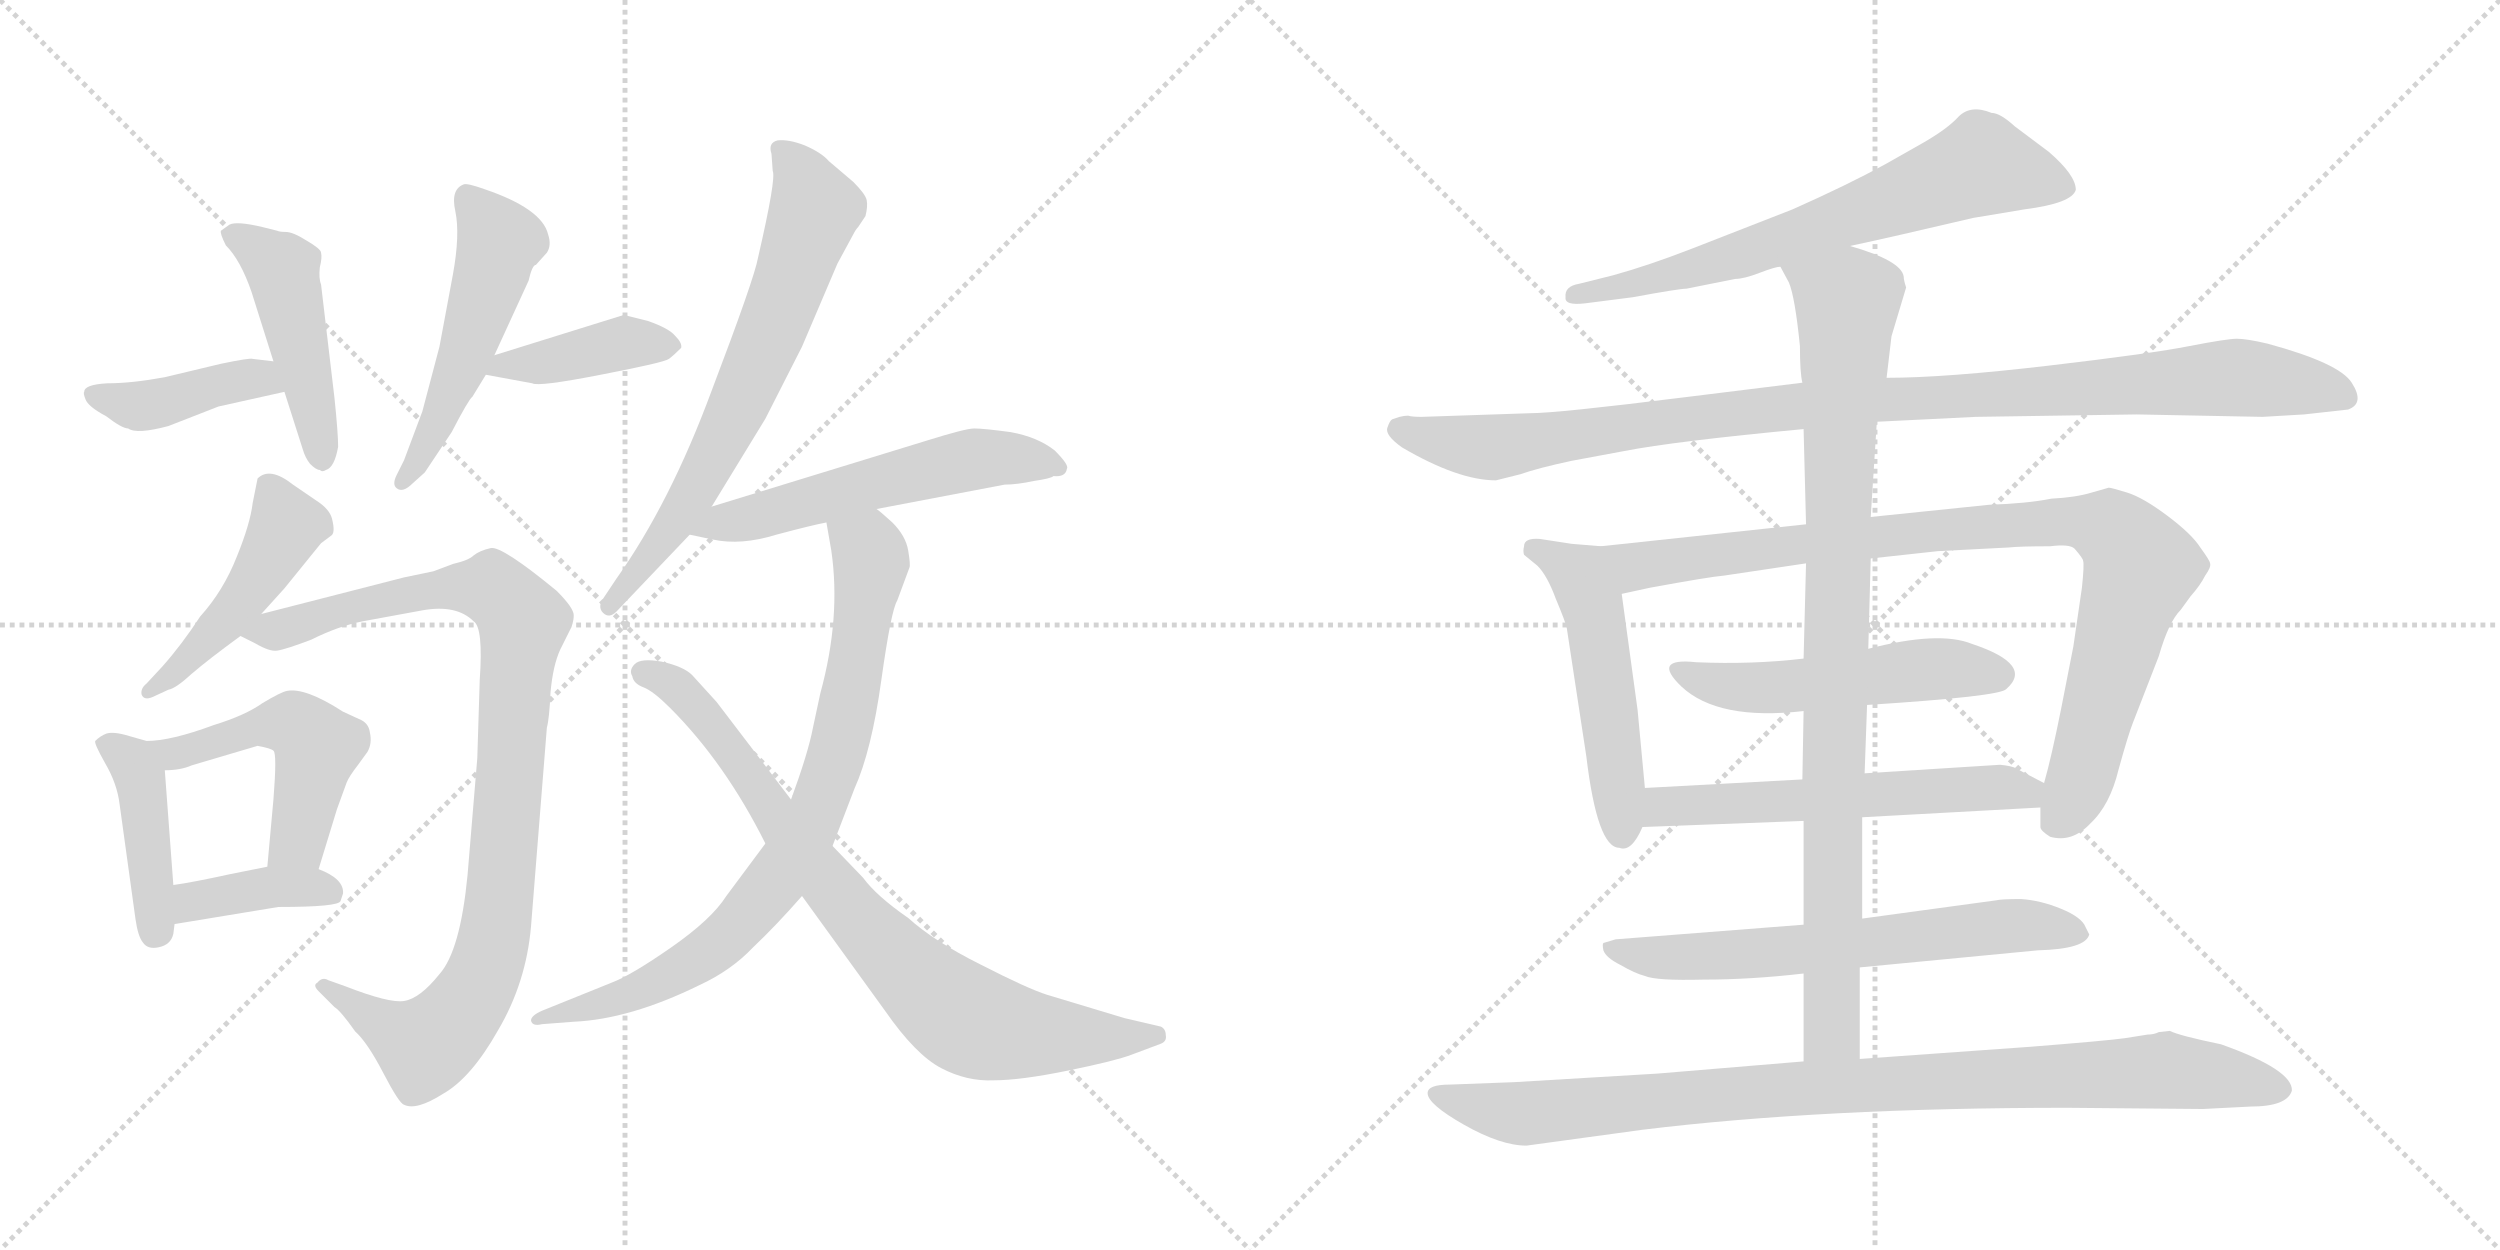 <svg version="1.1" viewBox="0 0 2048 1024" xmlns="http://www.w3.org/2000/svg">
  <g stroke="lightgray" stroke-dasharray="1,1" stroke-width="1" transform="scale(4, 4)">
    <line x1="0" y1="0" x2="256" y2="256"></line>
    <line x1="256" y1="0" x2="0" y2="256"></line>
    <line x1="128" y1="0" x2="128" y2="256"></line>
    <line x1="0" y1="128" x2="256" y2="128"></line>
    <line x1="256" y1="0" x2="512" y2="256"></line>
    <line x1="512" y1="0" x2="256" y2="256"></line>
    <line x1="384" y1="0" x2="384" y2="256"></line>
    <line x1="256" y1="128" x2="512" y2="128"></line>
  </g>
<g transform="scale(1, -1) translate(0, -850)">
   <style type="text/css">
    @keyframes keyframes0 {
      from {
       stroke: black;
       stroke-dashoffset: 410;
       stroke-width: 128;
       }
       57% {
       animation-timing-function: step-end;
       stroke: black;
       stroke-dashoffset: 0;
       stroke-width: 128;
       }
       to {
       stroke: black;
       stroke-width: 1024;
       }
       }
       #make-me-a-hanzi-animation-0 {
         animation: keyframes0 0.584s both;
         animation-delay: 0s;
         animation-timing-function: linear;
       }
    @keyframes keyframes1 {
      from {
       stroke: black;
       stroke-dashoffset: 465;
       stroke-width: 128;
       }
       60% {
       animation-timing-function: step-end;
       stroke: black;
       stroke-dashoffset: 0;
       stroke-width: 128;
       }
       to {
       stroke: black;
       stroke-width: 1024;
       }
       }
       #make-me-a-hanzi-animation-1 {
         animation: keyframes1 0.628s both;
         animation-delay: 0.584s;
         animation-timing-function: linear;
       }
    @keyframes keyframes2 {
      from {
       stroke: black;
       stroke-dashoffset: 516;
       stroke-width: 128;
       }
       63% {
       animation-timing-function: step-end;
       stroke: black;
       stroke-dashoffset: 0;
       stroke-width: 128;
       }
       to {
       stroke: black;
       stroke-width: 1024;
       }
       }
       #make-me-a-hanzi-animation-2 {
         animation: keyframes2 0.67s both;
         animation-delay: 1.212s;
         animation-timing-function: linear;
       }
    @keyframes keyframes3 {
      from {
       stroke: black;
       stroke-dashoffset: 403;
       stroke-width: 128;
       }
       57% {
       animation-timing-function: step-end;
       stroke: black;
       stroke-dashoffset: 0;
       stroke-width: 128;
       }
       to {
       stroke: black;
       stroke-width: 1024;
       }
       }
       #make-me-a-hanzi-animation-3 {
         animation: keyframes3 0.578s both;
         animation-delay: 1.882s;
         animation-timing-function: linear;
       }
    @keyframes keyframes4 {
      from {
       stroke: black;
       stroke-dashoffset: 470;
       stroke-width: 128;
       }
       60% {
       animation-timing-function: step-end;
       stroke: black;
       stroke-dashoffset: 0;
       stroke-width: 128;
       }
       to {
       stroke: black;
       stroke-width: 1024;
       }
       }
       #make-me-a-hanzi-animation-4 {
         animation: keyframes4 0.632s both;
         animation-delay: 2.46s;
         animation-timing-function: linear;
       }
    @keyframes keyframes5 {
      from {
       stroke: black;
       stroke-dashoffset: 959;
       stroke-width: 128;
       }
       76% {
       animation-timing-function: step-end;
       stroke: black;
       stroke-dashoffset: 0;
       stroke-width: 128;
       }
       to {
       stroke: black;
       stroke-width: 1024;
       }
       }
       #make-me-a-hanzi-animation-5 {
         animation: keyframes5 1.03s both;
         animation-delay: 3.092s;
         animation-timing-function: linear;
       }
    @keyframes keyframes6 {
      from {
       stroke: black;
       stroke-dashoffset: 426;
       stroke-width: 128;
       }
       58% {
       animation-timing-function: step-end;
       stroke: black;
       stroke-dashoffset: 0;
       stroke-width: 128;
       }
       to {
       stroke: black;
       stroke-width: 1024;
       }
       }
       #make-me-a-hanzi-animation-6 {
         animation: keyframes6 0.597s both;
         animation-delay: 4.123s;
         animation-timing-function: linear;
       }
    @keyframes keyframes7 {
      from {
       stroke: black;
       stroke-dashoffset: 503;
       stroke-width: 128;
       }
       62% {
       animation-timing-function: step-end;
       stroke: black;
       stroke-dashoffset: 0;
       stroke-width: 128;
       }
       to {
       stroke: black;
       stroke-width: 1024;
       }
       }
       #make-me-a-hanzi-animation-7 {
         animation: keyframes7 0.659s both;
         animation-delay: 4.72s;
         animation-timing-function: linear;
       }
    @keyframes keyframes8 {
      from {
       stroke: black;
       stroke-dashoffset: 388;
       stroke-width: 128;
       }
       56% {
       animation-timing-function: step-end;
       stroke: black;
       stroke-dashoffset: 0;
       stroke-width: 128;
       }
       to {
       stroke: black;
       stroke-width: 1024;
       }
       }
       #make-me-a-hanzi-animation-8 {
         animation: keyframes8 0.566s both;
         animation-delay: 5.379s;
         animation-timing-function: linear;
       }
    @keyframes keyframes9 {
      from {
       stroke: black;
       stroke-dashoffset: 679;
       stroke-width: 128;
       }
       69% {
       animation-timing-function: step-end;
       stroke: black;
       stroke-dashoffset: 0;
       stroke-width: 128;
       }
       to {
       stroke: black;
       stroke-width: 1024;
       }
       }
       #make-me-a-hanzi-animation-9 {
         animation: keyframes9 0.803s both;
         animation-delay: 5.945s;
         animation-timing-function: linear;
       }
    @keyframes keyframes10 {
      from {
       stroke: black;
       stroke-dashoffset: 559;
       stroke-width: 128;
       }
       65% {
       animation-timing-function: step-end;
       stroke: black;
       stroke-dashoffset: 0;
       stroke-width: 128;
       }
       to {
       stroke: black;
       stroke-width: 1024;
       }
       }
       #make-me-a-hanzi-animation-10 {
         animation: keyframes10 0.705s both;
         animation-delay: 6.747s;
         animation-timing-function: linear;
       }
    @keyframes keyframes11 {
      from {
       stroke: black;
       stroke-dashoffset: 803;
       stroke-width: 128;
       }
       72% {
       animation-timing-function: step-end;
       stroke: black;
       stroke-dashoffset: 0;
       stroke-width: 128;
       }
       to {
       stroke: black;
       stroke-width: 1024;
       }
       }
       #make-me-a-hanzi-animation-11 {
         animation: keyframes11 0.903s both;
         animation-delay: 7.452s;
         animation-timing-function: linear;
       }
    @keyframes keyframes12 {
      from {
       stroke: black;
       stroke-dashoffset: 805;
       stroke-width: 128;
       }
       72% {
       animation-timing-function: step-end;
       stroke: black;
       stroke-dashoffset: 0;
       stroke-width: 128;
       }
       to {
       stroke: black;
       stroke-width: 1024;
       }
       }
       #make-me-a-hanzi-animation-12 {
         animation: keyframes12 0.905s both;
         animation-delay: 8.356s;
         animation-timing-function: linear;
       }
    @keyframes keyframes13 {
      from {
       stroke: black;
       stroke-dashoffset: 676;
       stroke-width: 128;
       }
       69% {
       animation-timing-function: step-end;
       stroke: black;
       stroke-dashoffset: 0;
       stroke-width: 128;
       }
       to {
       stroke: black;
       stroke-width: 1024;
       }
       }
       #make-me-a-hanzi-animation-13 {
         animation: keyframes13 0.8s both;
         animation-delay: 9.261s;
         animation-timing-function: linear;
       }
    @keyframes keyframes14 {
      from {
       stroke: black;
       stroke-dashoffset: 1035;
       stroke-width: 128;
       }
       77% {
       animation-timing-function: step-end;
       stroke: black;
       stroke-dashoffset: 0;
       stroke-width: 128;
       }
       to {
       stroke: black;
       stroke-width: 1024;
       }
       }
       #make-me-a-hanzi-animation-14 {
         animation: keyframes14 1.092s both;
         animation-delay: 10.061s;
         animation-timing-function: linear;
       }
    @keyframes keyframes15 {
      from {
       stroke: black;
       stroke-dashoffset: 510;
       stroke-width: 128;
       }
       62% {
       animation-timing-function: step-end;
       stroke: black;
       stroke-dashoffset: 0;
       stroke-width: 128;
       }
       to {
       stroke: black;
       stroke-width: 1024;
       }
       }
       #make-me-a-hanzi-animation-15 {
         animation: keyframes15 0.665s both;
         animation-delay: 11.153s;
         animation-timing-function: linear;
       }
    @keyframes keyframes16 {
      from {
       stroke: black;
       stroke-dashoffset: 933;
       stroke-width: 128;
       }
       75% {
       animation-timing-function: step-end;
       stroke: black;
       stroke-dashoffset: 0;
       stroke-width: 128;
       }
       to {
       stroke: black;
       stroke-width: 1024;
       }
       }
       #make-me-a-hanzi-animation-16 {
         animation: keyframes16 1.009s both;
         animation-delay: 11.818s;
         animation-timing-function: linear;
       }
    @keyframes keyframes17 {
      from {
       stroke: black;
       stroke-dashoffset: 517;
       stroke-width: 128;
       }
       63% {
       animation-timing-function: step-end;
       stroke: black;
       stroke-dashoffset: 0;
       stroke-width: 128;
       }
       to {
       stroke: black;
       stroke-width: 1024;
       }
       }
       #make-me-a-hanzi-animation-17 {
         animation: keyframes17 0.671s both;
         animation-delay: 12.827s;
         animation-timing-function: linear;
       }
    @keyframes keyframes18 {
      from {
       stroke: black;
       stroke-dashoffset: 576;
       stroke-width: 128;
       }
       65% {
       animation-timing-function: step-end;
       stroke: black;
       stroke-dashoffset: 0;
       stroke-width: 128;
       }
       to {
       stroke: black;
       stroke-width: 1024;
       }
       }
       #make-me-a-hanzi-animation-18 {
         animation: keyframes18 0.719s both;
         animation-delay: 13.498s;
         animation-timing-function: linear;
       }
    @keyframes keyframes19 {
      from {
       stroke: black;
       stroke-dashoffset: 644;
       stroke-width: 128;
       }
       68% {
       animation-timing-function: step-end;
       stroke: black;
       stroke-dashoffset: 0;
       stroke-width: 128;
       }
       to {
       stroke: black;
       stroke-width: 1024;
       }
       }
       #make-me-a-hanzi-animation-19 {
         animation: keyframes19 0.774s both;
         animation-delay: 14.217s;
         animation-timing-function: linear;
       }
    @keyframes keyframes20 {
      from {
       stroke: black;
       stroke-dashoffset: 929;
       stroke-width: 128;
       }
       75% {
       animation-timing-function: step-end;
       stroke: black;
       stroke-dashoffset: 0;
       stroke-width: 128;
       }
       to {
       stroke: black;
       stroke-width: 1024;
       }
       }
       #make-me-a-hanzi-animation-20 {
         animation: keyframes20 1.006s both;
         animation-delay: 14.991s;
         animation-timing-function: linear;
       }
    @keyframes keyframes21 {
      from {
       stroke: black;
       stroke-dashoffset: 952;
       stroke-width: 128;
       }
       76% {
       animation-timing-function: step-end;
       stroke: black;
       stroke-dashoffset: 0;
       stroke-width: 128;
       }
       to {
       stroke: black;
       stroke-width: 1024;
       }
       }
       #make-me-a-hanzi-animation-21 {
         animation: keyframes21 1.025s both;
         animation-delay: 15.997s;
         animation-timing-function: linear;
       }
</style>
<path d="M 224.0 554.0 L 207.0 556.0 Q 205.0 557.0 181.0 552.0 L 135.0 541.0 Q 108.0 536.0 88.0 536.0 Q 69.0 535.0 69.0 529.0 Q 68.0 528.0 70.0 523.0 Q 72.0 517.0 87.0 509.0 Q 100.0 499.0 105.0 499.0 Q 112.0 494.0 138.0 501.0 L 179.0 517.0 L 233.0 529.0 C 262.0 536.0 254.0 550.0 224.0 554.0 Z" fill="lightgray"></path> 
<path d="M 227.0 661.0 L 215.0 664.0 Q 194.0 669.0 188.0 666.0 L 181.0 661.0 Q 180.0 659.0 185.0 649.0 Q 197.0 637.0 206.0 611.0 L 224.0 554.0 L 233.0 529.0 L 248.0 482.0 Q 250.0 475.0 254.0 470.0 Q 259.0 465.0 262.0 465.0 Q 264.0 463.0 267.0 465.0 Q 274.0 467.0 277.0 484.0 Q 277.0 495.0 274.0 524.0 L 263.0 617.0 Q 261.0 622.0 262.0 631.0 Q 264.0 639.0 263.0 643.0 Q 263.0 646.0 251.0 653.0 Q 240.0 660.0 234.0 660.0 Q 229.0 660.0 227.0 661.0 Z" fill="lightgray"></path> 
<path d="M 405.0 559.0 L 433.0 620.0 Q 436.0 633.0 439.0 633.0 L 448.0 643.0 Q 452.0 649.0 449.0 658.0 Q 444.0 679.0 397.0 695.0 Q 383.0 700.0 380.0 699.0 Q 369.0 695.0 373.0 677.0 Q 377.0 658.0 371.0 625.0 L 360.0 566.0 L 346.0 513.0 L 331.0 473.0 L 325.0 461.0 Q 321.0 453.0 325.0 450.0 Q 330.0 446.0 338.0 454.0 L 348.0 463.0 L 370.0 496.0 Q 384.0 523.0 387.0 525.0 L 398.0 543.0 L 405.0 559.0 Z" fill="lightgray"></path> 
<path d="M 511.0 592.0 L 405.0 559.0 C 376.0 550.0 370.0 548.0 398.0 543.0 L 436.0 536.0 Q 441.0 533.0 492.0 543.0 Q 544.0 553.0 548.0 556.0 Q 552.0 559.0 558.0 565.0 Q 559.0 569.0 553.0 575.0 Q 548.0 581.0 531.0 587.0 L 511.0 592.0 Z" fill="lightgray"></path> 
<path d="M 214.0 347.0 L 233.0 368.0 L 263.0 405.0 L 271.0 411.0 Q 275.0 413.0 272.0 425.0 Q 270.0 433.0 259.0 440.0 L 240.0 453.0 Q 221.0 468.0 211.0 458.0 L 207.0 438.0 Q 205.0 421.0 194.0 394.0 Q 183.0 366.0 164.0 345.0 Q 149.0 322.0 133.0 304.0 L 120.0 290.0 Q 115.0 286.0 116.0 281.0 Q 118.0 276.0 125.0 279.0 L 138.0 285.0 Q 144.0 286.0 157.0 298.0 Q 171.0 310.0 197.0 329.0 L 214.0 347.0 Z" fill="lightgray"></path> 
<path d="M 331.0 377.0 L 214.0 347.0 C 185.0 340.0 179.0 338.0 197.0 329.0 L 209.0 323.0 Q 221.0 316.0 227.0 317.0 Q 234.0 318.0 255.0 326.0 Q 277.0 337.0 297.0 341.0 L 346.0 350.0 Q 374.0 355.0 388.0 341.0 Q 396.0 336.0 393.0 293.0 L 391.0 229.0 L 383.0 133.0 Q 377.0 71.0 360.0 52.0 Q 344.0 32.0 331.0 30.0 Q 319.0 28.0 283.0 42.0 L 269.0 47.0 Q 264.0 50.0 260.0 45.0 Q 256.0 43.0 261.0 38.0 L 274.0 25.0 Q 279.0 22.0 291.0 5.0 Q 301.0 -4.0 314.0 -29.0 Q 327.0 -54.0 331.0 -55.0 Q 341.0 -60.0 363.0 -46.0 Q 386.0 -33.0 408.0 6.0 Q 431.0 45.0 435.0 91.0 L 448.0 254.0 Q 450.0 261.0 451.0 283.0 Q 453.0 305.0 459.0 318.0 L 466.0 332.0 Q 470.0 339.0 470.0 346.0 Q 470.0 352.0 456.0 366.0 Q 411.0 403.0 402.0 401.0 Q 393.0 399.0 388.0 395.0 Q 384.0 391.0 371.0 388.0 L 355.0 382.0 L 331.0 377.0 Z" fill="lightgray"></path> 
<path d="M 142.0 85.0 L 143.0 93.0 L 142.0 125.0 L 135.0 219.0 C 134.0 239.0 133.0 239.0 120.0 243.0 L 106.0 247.0 Q 93.0 251.0 87.0 249.0 Q 82.0 247.0 78.0 243.0 Q 77.0 241.0 86.0 225.0 Q 96.0 208.0 98.0 191.0 L 111.0 97.0 Q 113.0 83.0 117.0 78.0 Q 121.0 72.0 130.0 74.0 Q 140.0 76.0 142.0 85.0 Z" fill="lightgray"></path> 
<path d="M 261.0 138.0 L 276.0 187.0 L 284.0 209.0 Q 286.0 214.0 293.0 223.0 L 301.0 234.0 Q 305.0 241.0 303.0 250.0 Q 302.0 258.0 294.0 261.0 L 281.0 267.0 Q 250.0 287.0 235.0 284.0 Q 230.0 283.0 215.0 274.0 Q 201.0 264.0 175.0 256.0 Q 140.0 243.0 120.0 243.0 C 90.0 241.0 105.0 217.0 135.0 219.0 Q 148.0 219.0 157.0 223.0 L 211.0 239.0 Q 222.0 237.0 224.0 235.0 Q 227.0 233.0 224.0 195.0 L 219.0 140.0 C 216.0 110.0 252.0 109.0 261.0 138.0 Z" fill="lightgray"></path> 
<path d="M 143.0 93.0 L 228.0 107.0 Q 278.0 107.0 279.0 112.0 L 281.0 118.0 Q 282.0 130.0 261.0 138.0 L 219.0 140.0 L 189.0 134.0 Q 157.0 127.0 142.0 125.0 C 112.0 121.0 113.0 88.0 143.0 93.0 Z" fill="lightgray"></path> 
<path d="M 505.0 349.0 L 565.0 412.0 L 583.0 435.0 L 627.0 507.0 L 657.0 566.0 L 686.0 634.0 L 699.0 658.0 Q 701.0 662.0 703.0 664.0 L 709.0 673.0 Q 711.0 681.0 710.0 686.0 Q 709.0 691.0 699.0 701.0 L 679.0 718.0 Q 673.0 725.0 659.0 731.0 Q 646.0 736.0 637.0 735.0 Q 629.0 733.0 632.0 724.0 L 633.0 710.0 Q 636.0 704.0 621.0 639.0 Q 618.0 622.0 583.0 530.0 Q 549.0 438.0 505.0 376.0 L 495.0 361.0 Q 489.0 353.0 494.0 348.0 Q 499.0 343.0 505.0 349.0 Z" fill="lightgray"></path> 
<path d="M 565.0 412.0 L 584.0 408.0 Q 607.0 403.0 636.0 412.0 Q 666.0 420.0 677.0 422.0 L 718.0 433.0 L 823.0 453.0 Q 833.0 453.0 847.0 456.0 Q 861.0 458.0 863.0 460.0 Q 873.0 459.0 874.0 466.0 Q 876.0 469.0 864.0 481.0 Q 850.0 492.0 828.0 496.0 Q 806.0 499.0 798.0 499.0 Q 791.0 499.0 759.0 489.0 L 583.0 435.0 C 554.0 426.0 536.0 418.0 565.0 412.0 Z" fill="lightgray"></path> 
<path d="M 677.0 422.0 L 681.0 399.0 Q 689.0 344.0 672.0 282.0 L 666.0 254.0 Q 662.0 233.0 648.0 195.0 L 627.0 159.0 L 595.0 116.0 Q 583.0 97.0 550.0 74.0 Q 517.0 51.0 501.0 45.0 L 444.0 22.0 Q 435.0 18.0 435.0 14.0 Q 436.0 9.0 444.0 11.0 L 470.0 13.0 Q 516.0 15.0 573.0 43.0 Q 599.0 55.0 617.0 74.0 Q 636.0 92.0 657.0 116.0 L 682.0 157.0 L 700.0 204.0 Q 714.0 235.0 722.0 293.0 Q 730.0 350.0 735.0 358.0 L 745.0 385.0 Q 746.0 387.0 744.0 399.0 Q 742.0 411.0 731.0 422.0 Q 720.0 432.0 718.0 433.0 C 695.0 452.0 672.0 452.0 677.0 422.0 Z" fill="lightgray"></path> 
<path d="M 648.0 195.0 L 587.0 275.0 L 567.0 297.0 Q 560.0 304.0 542.0 308.0 Q 525.0 311.0 520.0 306.0 Q 515.0 301.0 518.0 296.0 Q 519.0 290.0 527.0 287.0 Q 535.0 284.0 549.0 270.0 Q 594.0 225.0 627.0 159.0 L 657.0 116.0 L 725.0 22.0 Q 750.0 -14.0 771.0 -25.0 Q 792.0 -36.0 814.0 -35.0 Q 836.0 -35.0 875.0 -27.0 Q 914.0 -19.0 927.0 -14.0 L 951.0 -5.0 Q 956.0 -3.0 955.0 2.0 Q 955.0 7.0 951.0 9.0 L 921.0 16.0 L 858.0 35.0 Q 842.0 40.0 803.0 60.0 Q 765.0 79.0 744.0 98.0 Q 718.0 116.0 707.0 131.0 L 682.0 157.0 L 648.0 195.0 Z" fill="lightgray"></path> 
<path d="M 1515.5 648.5 Q 1548.5 655.5 1616.5 671.5 L 1658.5 678.5 Q 1697.5 683.5 1700.5 694.5 Q 1700.5 706.5 1678.5 725.5 L 1650.5 746.5 Q 1638.5 757.5 1631.5 757.5 Q 1614.5 764.5 1604.5 754.5 Q 1595.5 744.5 1574.5 732.5 L 1544.5 715.5 Q 1513.5 698.5 1468.5 678.5 L 1386.5 646.5 Q 1350.5 632.5 1321.5 624.5 L 1293.5 617.5 Q 1281.5 615.5 1282.5 606.5 Q 1281.5 599.5 1298.5 601.5 L 1337.5 606.5 Q 1375.5 613.5 1381.5 613.5 L 1421.5 621.5 Q 1428.5 621.5 1441.5 626.5 Q 1454.5 631.5 1458.5 631.5 L 1515.5 648.5 Z" fill="lightgray"></path> 
<path d="M 1853.5 508.5 L 1887.5 510.5 L 1923.5 514.5 Q 1937.5 519.5 1926.5 536.5 Q 1916.5 552.5 1857.5 568.5 Q 1840.5 572.5 1832.5 572.5 Q 1824.5 572.5 1793.5 566.5 Q 1763.5 560.5 1678.5 550.5 Q 1593.5 540.5 1545.5 540.5 L 1476.5 536.5 L 1379.5 524.5 Q 1275.5 511.5 1253.5 511.5 L 1164.5 508.5 Q 1156.5 508.5 1153.5 509.5 Q 1150.5 509.5 1146.5 508.5 L 1140.5 506.5 Q 1138.5 505.5 1136.5 499.5 Q 1134.5 493.5 1148.5 483.5 Q 1194.5 456.5 1225.5 456.5 L 1245.5 461.5 Q 1259.5 466.5 1287.5 472.5 L 1330.5 480.5 Q 1371.5 488.5 1477.5 498.5 L 1537.5 504.5 L 1618.5 508.5 L 1750.5 510.5 L 1853.5 508.5 Z" fill="lightgray"></path> 
<path d="M 1347.5 204.5 L 1341.5 268.5 L 1328.5 363.5 C 1324.5 393.5 1323.5 401.5 1311.5 402.5 L 1287.5 404.5 L 1261.5 408.5 Q 1248.5 409.5 1248.5 402.5 Q 1247.5 398.5 1248.5 395.5 L 1259.5 386.5 Q 1267.5 378.5 1274.5 359.5 Q 1282.5 340.5 1283.5 335.5 L 1299.5 230.5 Q 1308.5 155.5 1326.5 155.5 Q 1336.5 151.5 1345.5 172.5 L 1347.5 204.5 Z" fill="lightgray"></path> 
<path d="M 1328.5 363.5 L 1351.5 368.5 Q 1400.5 377.5 1412.5 378.5 L 1479.5 388.5 L 1532.5 392.5 L 1587.5 398.5 L 1645.5 401.5 Q 1654.5 402.5 1679.5 402.5 Q 1695.5 404.5 1699.5 400.5 Q 1706.5 392.5 1706.5 390.5 Q 1707.5 387.5 1705.5 368.5 L 1698.5 320.5 L 1688.5 269.5 Q 1680.5 229.5 1674.5 208.5 L 1671.5 188.5 L 1671.5 172.5 Q 1671.5 169.5 1679.5 164.5 Q 1697.5 159.5 1712.5 175.5 Q 1728.5 190.5 1735.5 219.5 Q 1743.5 248.5 1747.5 258.5 L 1768.5 312.5 Q 1776.5 340.5 1786.5 350.5 L 1794.5 361.5 Q 1802.5 370.5 1806.5 378.5 Q 1811.5 385.5 1810.5 388.5 Q 1810.5 390.5 1802.5 401.5 Q 1795.5 412.5 1775.5 427.5 Q 1755.5 442.5 1742.5 446.5 Q 1729.5 450.5 1727.5 450.5 L 1713.5 446.5 Q 1700.5 442.5 1680.5 441.5 Q 1660.5 437.5 1629.5 436.5 L 1532.5 426.5 L 1479.5 420.5 L 1311.5 402.5 C 1281.5 399.5 1299.5 357.5 1328.5 363.5 Z" fill="lightgray"></path> 
<path d="M 1477.5 310.5 Q 1435.5 305.5 1389.5 307.5 Q 1352.5 311.5 1377.5 287.5 Q 1407.5 259.5 1477.5 267.5 L 1529.5 272.5 Q 1638.5 279.5 1643.5 285.5 Q 1666.5 305.5 1615.5 322.5 Q 1588.5 333.5 1530.5 318.5 L 1477.5 310.5 Z" fill="lightgray"></path> 
<path d="M 1476.5 211.5 L 1347.5 204.5 C 1317.5 202.5 1315.5 171.5 1345.5 172.5 L 1477.5 177.5 L 1525.5 180.5 L 1671.5 188.5 C 1701.5 190.5 1701.5 194.5 1674.5 208.5 L 1651.5 220.5 Q 1648.5 222.5 1638.5 223.5 L 1527.5 216.5 L 1476.5 211.5 Z" fill="lightgray"></path> 
<path d="M 1477.5 92.5 L 1323.5 80.5 L 1313.5 77.5 Q 1312.5 76.5 1313.5 71.5 Q 1315.5 65.5 1327.5 59.5 Q 1339.5 52.5 1347.5 50.5 Q 1356.5 46.5 1395.5 47.5 Q 1434.5 47.5 1477.5 52.5 L 1523.5 57.5 L 1669.5 71.5 Q 1708.5 72.5 1711.5 84.5 L 1708.5 90.5 Q 1705.5 98.5 1688.5 105.5 Q 1671.5 112.5 1655.5 113.5 Q 1639.5 113.5 1635.5 112.5 L 1525.5 97.5 L 1477.5 92.5 Z" fill="lightgray"></path> 
<path d="M 1479.5 388.5 L 1477.5 310.5 L 1477.5 267.5 L 1476.5 211.5 L 1477.5 177.5 L 1477.5 92.5 L 1477.5 52.5 L 1477.5 -19.5 C 1477.5 -49.5 1523.5 -47.5 1523.5 -17.5 L 1523.5 57.5 L 1525.5 97.5 L 1525.5 180.5 L 1527.5 216.5 L 1529.5 272.5 L 1530.5 318.5 L 1532.5 392.5 L 1532.5 426.5 L 1537.5 504.5 L 1545.5 540.5 L 1549.5 574.5 L 1561.5 614.5 Q 1559.5 620.5 1559.5 623.5 Q 1557.5 636.5 1515.5 648.5 C 1487.5 658.5 1445.5 658.5 1458.5 631.5 L 1465.5 618.5 Q 1470.5 606.5 1474.5 566.5 Q 1474.5 544.5 1476.5 536.5 L 1477.5 498.5 L 1479.5 420.5 L 1479.5 388.5 Z" fill="lightgray"></path> 
<path d="M 1477.5 -19.5 L 1357.5 -29.5 L 1240.5 -36.5 L 1187.5 -38.5 Q 1169.5 -38.5 1169.5 -45.5 Q 1169.5 -54.5 1199.5 -71.5 Q 1229.5 -88.5 1250.5 -88.5 L 1345.5 -75.5 Q 1492.5 -57.5 1693.5 -57.5 L 1804.5 -58.5 L 1843.5 -56.5 Q 1873.5 -56.5 1877.5 -43.5 Q 1878.5 -26.5 1819.5 -5.5 Q 1785.5 1.5 1777.5 5.5 L 1768.5 4.5 Q 1764.5 2.5 1759.5 2.5 L 1740.5 -0.5 Q 1726.5 -2.5 1663.5 -7.5 L 1523.5 -17.5 L 1477.5 -19.5 Z" fill="lightgray"></path> 
      <clipPath id="make-me-a-hanzi-clip-0">
      <path d="M 224.0 554.0 L 207.0 556.0 Q 205.0 557.0 181.0 552.0 L 135.0 541.0 Q 108.0 536.0 88.0 536.0 Q 69.0 535.0 69.0 529.0 Q 68.0 528.0 70.0 523.0 Q 72.0 517.0 87.0 509.0 Q 100.0 499.0 105.0 499.0 Q 112.0 494.0 138.0 501.0 L 179.0 517.0 L 233.0 529.0 C 262.0 536.0 254.0 550.0 224.0 554.0 Z" fill="lightgray"></path>
      </clipPath>
      <path clip-path="url(#make-me-a-hanzi-clip-0)" d="M 76.0 527.0 L 114.0 518.0 L 204.0 540.0 L 225.0 533.0 " fill="none" id="make-me-a-hanzi-animation-0" stroke-dasharray="282 564" stroke-linecap="round"></path>

      <clipPath id="make-me-a-hanzi-clip-1">
      <path d="M 227.0 661.0 L 215.0 664.0 Q 194.0 669.0 188.0 666.0 L 181.0 661.0 Q 180.0 659.0 185.0 649.0 Q 197.0 637.0 206.0 611.0 L 224.0 554.0 L 233.0 529.0 L 248.0 482.0 Q 250.0 475.0 254.0 470.0 Q 259.0 465.0 262.0 465.0 Q 264.0 463.0 267.0 465.0 Q 274.0 467.0 277.0 484.0 Q 277.0 495.0 274.0 524.0 L 263.0 617.0 Q 261.0 622.0 262.0 631.0 Q 264.0 639.0 263.0 643.0 Q 263.0 646.0 251.0 653.0 Q 240.0 660.0 234.0 660.0 Q 229.0 660.0 227.0 661.0 Z" fill="lightgray"></path>
      </clipPath>
      <path clip-path="url(#make-me-a-hanzi-clip-1)" d="M 189.0 657.0 L 204.0 652.0 L 234.0 622.0 L 265.0 474.0 " fill="none" id="make-me-a-hanzi-animation-1" stroke-dasharray="337 674" stroke-linecap="round"></path>

      <clipPath id="make-me-a-hanzi-clip-2">
      <path d="M 405.0 559.0 L 433.0 620.0 Q 436.0 633.0 439.0 633.0 L 448.0 643.0 Q 452.0 649.0 449.0 658.0 Q 444.0 679.0 397.0 695.0 Q 383.0 700.0 380.0 699.0 Q 369.0 695.0 373.0 677.0 Q 377.0 658.0 371.0 625.0 L 360.0 566.0 L 346.0 513.0 L 331.0 473.0 L 325.0 461.0 Q 321.0 453.0 325.0 450.0 Q 330.0 446.0 338.0 454.0 L 348.0 463.0 L 370.0 496.0 Q 384.0 523.0 387.0 525.0 L 398.0 543.0 L 405.0 559.0 Z" fill="lightgray"></path>
      </clipPath>
      <path clip-path="url(#make-me-a-hanzi-clip-2)" d="M 382.0 690.0 L 410.0 652.0 L 378.0 549.0 L 330.0 456.0 " fill="none" id="make-me-a-hanzi-animation-2" stroke-dasharray="388 776" stroke-linecap="round"></path>

      <clipPath id="make-me-a-hanzi-clip-3">
      <path d="M 511.0 592.0 L 405.0 559.0 C 376.0 550.0 370.0 548.0 398.0 543.0 L 436.0 536.0 Q 441.0 533.0 492.0 543.0 Q 544.0 553.0 548.0 556.0 Q 552.0 559.0 558.0 565.0 Q 559.0 569.0 553.0 575.0 Q 548.0 581.0 531.0 587.0 L 511.0 592.0 Z" fill="lightgray"></path>
      </clipPath>
      <path clip-path="url(#make-me-a-hanzi-clip-3)" d="M 405.0 545.0 L 412.0 551.0 L 458.0 555.0 L 510.0 569.0 L 548.0 566.0 " fill="none" id="make-me-a-hanzi-animation-3" stroke-dasharray="275 550" stroke-linecap="round"></path>

      <clipPath id="make-me-a-hanzi-clip-4">
      <path d="M 214.0 347.0 L 233.0 368.0 L 263.0 405.0 L 271.0 411.0 Q 275.0 413.0 272.0 425.0 Q 270.0 433.0 259.0 440.0 L 240.0 453.0 Q 221.0 468.0 211.0 458.0 L 207.0 438.0 Q 205.0 421.0 194.0 394.0 Q 183.0 366.0 164.0 345.0 Q 149.0 322.0 133.0 304.0 L 120.0 290.0 Q 115.0 286.0 116.0 281.0 Q 118.0 276.0 125.0 279.0 L 138.0 285.0 Q 144.0 286.0 157.0 298.0 Q 171.0 310.0 197.0 329.0 L 214.0 347.0 Z" fill="lightgray"></path>
      </clipPath>
      <path clip-path="url(#make-me-a-hanzi-clip-4)" d="M 220.0 451.0 L 235.0 418.0 L 219.0 389.0 L 171.0 327.0 L 121.0 284.0 " fill="none" id="make-me-a-hanzi-animation-4" stroke-dasharray="342 684" stroke-linecap="round"></path>

      <clipPath id="make-me-a-hanzi-clip-5">
      <path d="M 331.0 377.0 L 214.0 347.0 C 185.0 340.0 179.0 338.0 197.0 329.0 L 209.0 323.0 Q 221.0 316.0 227.0 317.0 Q 234.0 318.0 255.0 326.0 Q 277.0 337.0 297.0 341.0 L 346.0 350.0 Q 374.0 355.0 388.0 341.0 Q 396.0 336.0 393.0 293.0 L 391.0 229.0 L 383.0 133.0 Q 377.0 71.0 360.0 52.0 Q 344.0 32.0 331.0 30.0 Q 319.0 28.0 283.0 42.0 L 269.0 47.0 Q 264.0 50.0 260.0 45.0 Q 256.0 43.0 261.0 38.0 L 274.0 25.0 Q 279.0 22.0 291.0 5.0 Q 301.0 -4.0 314.0 -29.0 Q 327.0 -54.0 331.0 -55.0 Q 341.0 -60.0 363.0 -46.0 Q 386.0 -33.0 408.0 6.0 Q 431.0 45.0 435.0 91.0 L 448.0 254.0 Q 450.0 261.0 451.0 283.0 Q 453.0 305.0 459.0 318.0 L 466.0 332.0 Q 470.0 339.0 470.0 346.0 Q 470.0 352.0 456.0 366.0 Q 411.0 403.0 402.0 401.0 Q 393.0 399.0 388.0 395.0 Q 384.0 391.0 371.0 388.0 L 355.0 382.0 L 331.0 377.0 Z" fill="lightgray"></path>
      </clipPath>
      <path clip-path="url(#make-me-a-hanzi-clip-5)" d="M 205.0 330.0 L 327.0 362.0 L 382.0 369.0 L 404.0 367.0 L 428.0 339.0 L 406.0 87.0 L 389.0 37.0 L 375.0 16.0 L 348.0 -7.0 L 265.0 42.0 " fill="none" id="make-me-a-hanzi-animation-5" stroke-dasharray="831 1662" stroke-linecap="round"></path>

      <clipPath id="make-me-a-hanzi-clip-6">
      <path d="M 142.0 85.0 L 143.0 93.0 L 142.0 125.0 L 135.0 219.0 C 134.0 239.0 133.0 239.0 120.0 243.0 L 106.0 247.0 Q 93.0 251.0 87.0 249.0 Q 82.0 247.0 78.0 243.0 Q 77.0 241.0 86.0 225.0 Q 96.0 208.0 98.0 191.0 L 111.0 97.0 Q 113.0 83.0 117.0 78.0 Q 121.0 72.0 130.0 74.0 Q 140.0 76.0 142.0 85.0 Z" fill="lightgray"></path>
      </clipPath>
      <path clip-path="url(#make-me-a-hanzi-clip-6)" d="M 85.0 242.0 L 108.0 227.0 L 116.0 210.0 L 127.0 87.0 " fill="none" id="make-me-a-hanzi-animation-6" stroke-dasharray="298 596" stroke-linecap="round"></path>

      <clipPath id="make-me-a-hanzi-clip-7">
      <path d="M 261.0 138.0 L 276.0 187.0 L 284.0 209.0 Q 286.0 214.0 293.0 223.0 L 301.0 234.0 Q 305.0 241.0 303.0 250.0 Q 302.0 258.0 294.0 261.0 L 281.0 267.0 Q 250.0 287.0 235.0 284.0 Q 230.0 283.0 215.0 274.0 Q 201.0 264.0 175.0 256.0 Q 140.0 243.0 120.0 243.0 C 90.0 241.0 105.0 217.0 135.0 219.0 Q 148.0 219.0 157.0 223.0 L 211.0 239.0 Q 222.0 237.0 224.0 235.0 Q 227.0 233.0 224.0 195.0 L 219.0 140.0 C 216.0 110.0 252.0 109.0 261.0 138.0 Z" fill="lightgray"></path>
      </clipPath>
      <path clip-path="url(#make-me-a-hanzi-clip-7)" d="M 126.0 238.0 L 148.0 233.0 L 219.0 256.0 L 248.0 252.0 L 260.0 238.0 L 255.0 213.0 L 244.0 162.0 L 226.0 146.0 " fill="none" id="make-me-a-hanzi-animation-7" stroke-dasharray="375 750" stroke-linecap="round"></path>

      <clipPath id="make-me-a-hanzi-clip-8">
      <path d="M 143.0 93.0 L 228.0 107.0 Q 278.0 107.0 279.0 112.0 L 281.0 118.0 Q 282.0 130.0 261.0 138.0 L 219.0 140.0 L 189.0 134.0 Q 157.0 127.0 142.0 125.0 C 112.0 121.0 113.0 88.0 143.0 93.0 Z" fill="lightgray"></path>
      </clipPath>
      <path clip-path="url(#make-me-a-hanzi-clip-8)" d="M 149.0 99.0 L 162.0 112.0 L 215.0 123.0 L 263.0 123.0 L 273.0 117.0 " fill="none" id="make-me-a-hanzi-animation-8" stroke-dasharray="260 520" stroke-linecap="round"></path>

      <clipPath id="make-me-a-hanzi-clip-9">
      <path d="M 505.0 349.0 L 565.0 412.0 L 583.0 435.0 L 627.0 507.0 L 657.0 566.0 L 686.0 634.0 L 699.0 658.0 Q 701.0 662.0 703.0 664.0 L 709.0 673.0 Q 711.0 681.0 710.0 686.0 Q 709.0 691.0 699.0 701.0 L 679.0 718.0 Q 673.0 725.0 659.0 731.0 Q 646.0 736.0 637.0 735.0 Q 629.0 733.0 632.0 724.0 L 633.0 710.0 Q 636.0 704.0 621.0 639.0 Q 618.0 622.0 583.0 530.0 Q 549.0 438.0 505.0 376.0 L 495.0 361.0 Q 489.0 353.0 494.0 348.0 Q 499.0 343.0 505.0 349.0 Z" fill="lightgray"></path>
      </clipPath>
      <path clip-path="url(#make-me-a-hanzi-clip-9)" d="M 642.0 726.0 L 668.0 679.0 L 650.0 625.0 L 591.0 488.0 L 550.0 417.0 L 499.0 354.0 " fill="none" id="make-me-a-hanzi-animation-9" stroke-dasharray="551 1102" stroke-linecap="round"></path>

      <clipPath id="make-me-a-hanzi-clip-10">
      <path d="M 565.0 412.0 L 584.0 408.0 Q 607.0 403.0 636.0 412.0 Q 666.0 420.0 677.0 422.0 L 718.0 433.0 L 823.0 453.0 Q 833.0 453.0 847.0 456.0 Q 861.0 458.0 863.0 460.0 Q 873.0 459.0 874.0 466.0 Q 876.0 469.0 864.0 481.0 Q 850.0 492.0 828.0 496.0 Q 806.0 499.0 798.0 499.0 Q 791.0 499.0 759.0 489.0 L 583.0 435.0 C 554.0 426.0 536.0 418.0 565.0 412.0 Z" fill="lightgray"></path>
      </clipPath>
      <path clip-path="url(#make-me-a-hanzi-clip-10)" d="M 571.0 417.0 L 790.0 473.0 L 816.0 476.0 L 866.0 467.0 " fill="none" id="make-me-a-hanzi-animation-10" stroke-dasharray="431 862" stroke-linecap="round"></path>

      <clipPath id="make-me-a-hanzi-clip-11">
      <path d="M 677.0 422.0 L 681.0 399.0 Q 689.0 344.0 672.0 282.0 L 666.0 254.0 Q 662.0 233.0 648.0 195.0 L 627.0 159.0 L 595.0 116.0 Q 583.0 97.0 550.0 74.0 Q 517.0 51.0 501.0 45.0 L 444.0 22.0 Q 435.0 18.0 435.0 14.0 Q 436.0 9.0 444.0 11.0 L 470.0 13.0 Q 516.0 15.0 573.0 43.0 Q 599.0 55.0 617.0 74.0 Q 636.0 92.0 657.0 116.0 L 682.0 157.0 L 700.0 204.0 Q 714.0 235.0 722.0 293.0 Q 730.0 350.0 735.0 358.0 L 745.0 385.0 Q 746.0 387.0 744.0 399.0 Q 742.0 411.0 731.0 422.0 Q 720.0 432.0 718.0 433.0 C 695.0 452.0 672.0 452.0 677.0 422.0 Z" fill="lightgray"></path>
      </clipPath>
      <path clip-path="url(#make-me-a-hanzi-clip-11)" d="M 686.0 418.0 L 713.0 394.0 L 705.0 326.0 L 681.0 218.0 L 646.0 144.0 L 607.0 94.0 L 557.0 55.0 L 502.0 30.0 L 441.0 17.0 " fill="none" id="make-me-a-hanzi-animation-11" stroke-dasharray="675 1350" stroke-linecap="round"></path>

      <clipPath id="make-me-a-hanzi-clip-12">
      <path d="M 648.0 195.0 L 587.0 275.0 L 567.0 297.0 Q 560.0 304.0 542.0 308.0 Q 525.0 311.0 520.0 306.0 Q 515.0 301.0 518.0 296.0 Q 519.0 290.0 527.0 287.0 Q 535.0 284.0 549.0 270.0 Q 594.0 225.0 627.0 159.0 L 657.0 116.0 L 725.0 22.0 Q 750.0 -14.0 771.0 -25.0 Q 792.0 -36.0 814.0 -35.0 Q 836.0 -35.0 875.0 -27.0 Q 914.0 -19.0 927.0 -14.0 L 951.0 -5.0 Q 956.0 -3.0 955.0 2.0 Q 955.0 7.0 951.0 9.0 L 921.0 16.0 L 858.0 35.0 Q 842.0 40.0 803.0 60.0 Q 765.0 79.0 744.0 98.0 Q 718.0 116.0 707.0 131.0 L 682.0 157.0 L 648.0 195.0 Z" fill="lightgray"></path>
      </clipPath>
      <path clip-path="url(#make-me-a-hanzi-clip-12)" d="M 527.0 299.0 L 561.0 282.0 L 691.0 111.0 L 786.0 18.0 L 829.0 4.0 L 947.0 2.0 " fill="none" id="make-me-a-hanzi-animation-12" stroke-dasharray="677 1354" stroke-linecap="round"></path>

      <clipPath id="make-me-a-hanzi-clip-13">
      <path d="M 1515.5 648.5 Q 1548.5 655.5 1616.5 671.5 L 1658.5 678.5 Q 1697.5 683.5 1700.5 694.5 Q 1700.5 706.5 1678.5 725.5 L 1650.5 746.5 Q 1638.5 757.5 1631.5 757.5 Q 1614.5 764.5 1604.5 754.5 Q 1595.5 744.5 1574.5 732.5 L 1544.5 715.5 Q 1513.5 698.5 1468.5 678.5 L 1386.5 646.5 Q 1350.5 632.5 1321.5 624.5 L 1293.5 617.5 Q 1281.5 615.5 1282.5 606.5 Q 1281.5 599.5 1298.5 601.5 L 1337.5 606.5 Q 1375.5 613.5 1381.5 613.5 L 1421.5 621.5 Q 1428.5 621.5 1441.5 626.5 Q 1454.5 631.5 1458.5 631.5 L 1515.5 648.5 Z" fill="lightgray"></path>
      </clipPath>
      <path clip-path="url(#make-me-a-hanzi-clip-13)" d="M 1691.5 696.5 L 1623.5 714.5 L 1423.5 640.5 L 1290.5 609.5 " fill="none" id="make-me-a-hanzi-animation-13" stroke-dasharray="548 1096" stroke-linecap="round"></path>

      <clipPath id="make-me-a-hanzi-clip-14">
      <path d="M 1853.5 508.5 L 1887.5 510.5 L 1923.5 514.5 Q 1937.5 519.5 1926.5 536.5 Q 1916.5 552.5 1857.5 568.5 Q 1840.5 572.5 1832.5 572.5 Q 1824.5 572.5 1793.5 566.5 Q 1763.5 560.5 1678.5 550.5 Q 1593.5 540.5 1545.5 540.5 L 1476.5 536.5 L 1379.5 524.5 Q 1275.5 511.5 1253.5 511.5 L 1164.5 508.5 Q 1156.5 508.5 1153.5 509.5 Q 1150.5 509.5 1146.5 508.5 L 1140.5 506.5 Q 1138.5 505.5 1136.5 499.5 Q 1134.5 493.5 1148.5 483.5 Q 1194.5 456.5 1225.5 456.5 L 1245.5 461.5 Q 1259.5 466.5 1287.5 472.5 L 1330.5 480.5 Q 1371.5 488.5 1477.5 498.5 L 1537.5 504.5 L 1618.5 508.5 L 1750.5 510.5 L 1853.5 508.5 Z" fill="lightgray"></path>
      </clipPath>
      <path clip-path="url(#make-me-a-hanzi-clip-14)" d="M 1146.5 498.5 L 1221.5 483.5 L 1471.5 517.5 L 1822.5 540.5 L 1919.5 526.5 " fill="none" id="make-me-a-hanzi-animation-14" stroke-dasharray="907 1814" stroke-linecap="round"></path>

      <clipPath id="make-me-a-hanzi-clip-15">
      <path d="M 1347.5 204.5 L 1341.5 268.5 L 1328.5 363.5 C 1324.5 393.5 1323.5 401.5 1311.5 402.5 L 1287.5 404.5 L 1261.5 408.5 Q 1248.5 409.5 1248.5 402.5 Q 1247.5 398.5 1248.5 395.5 L 1259.5 386.5 Q 1267.5 378.5 1274.5 359.5 Q 1282.5 340.5 1283.5 335.5 L 1299.5 230.5 Q 1308.5 155.5 1326.5 155.5 Q 1336.5 151.5 1345.5 172.5 L 1347.5 204.5 Z" fill="lightgray"></path>
      </clipPath>
      <path clip-path="url(#make-me-a-hanzi-clip-15)" d="M 1258.5 399.5 L 1293.5 377.5 L 1305.5 352.5 L 1328.5 169.5 " fill="none" id="make-me-a-hanzi-animation-15" stroke-dasharray="382 764" stroke-linecap="round"></path>

      <clipPath id="make-me-a-hanzi-clip-16">
      <path d="M 1328.5 363.5 L 1351.5 368.5 Q 1400.5 377.5 1412.5 378.5 L 1479.5 388.5 L 1532.5 392.5 L 1587.5 398.5 L 1645.5 401.5 Q 1654.5 402.5 1679.5 402.5 Q 1695.5 404.5 1699.5 400.5 Q 1706.5 392.5 1706.5 390.5 Q 1707.5 387.5 1705.5 368.5 L 1698.5 320.5 L 1688.5 269.5 Q 1680.5 229.5 1674.5 208.5 L 1671.5 188.5 L 1671.5 172.5 Q 1671.5 169.5 1679.5 164.5 Q 1697.5 159.5 1712.5 175.5 Q 1728.5 190.5 1735.5 219.5 Q 1743.5 248.5 1747.5 258.5 L 1768.5 312.5 Q 1776.5 340.5 1786.5 350.5 L 1794.5 361.5 Q 1802.5 370.5 1806.5 378.5 Q 1811.5 385.5 1810.5 388.5 Q 1810.5 390.5 1802.5 401.5 Q 1795.5 412.5 1775.5 427.5 Q 1755.5 442.5 1742.5 446.5 Q 1729.5 450.5 1727.5 450.5 L 1713.5 446.5 Q 1700.5 442.5 1680.5 441.5 Q 1660.5 437.5 1629.5 436.5 L 1532.5 426.5 L 1479.5 420.5 L 1311.5 402.5 C 1281.5 399.5 1299.5 357.5 1328.5 363.5 Z" fill="lightgray"></path>
      </clipPath>
      <path clip-path="url(#make-me-a-hanzi-clip-16)" d="M 1319.5 398.5 L 1341.5 385.5 L 1582.5 415.5 L 1678.5 422.5 L 1728.5 416.5 L 1746.5 399.5 L 1753.5 383.5 L 1702.5 207.5 L 1683.5 176.5 " fill="none" id="make-me-a-hanzi-animation-16" stroke-dasharray="805 1610" stroke-linecap="round"></path>

      <clipPath id="make-me-a-hanzi-clip-17">
      <path d="M 1477.5 310.5 Q 1435.5 305.5 1389.5 307.5 Q 1352.5 311.5 1377.5 287.5 Q 1407.5 259.5 1477.5 267.5 L 1529.5 272.5 Q 1638.5 279.5 1643.5 285.5 Q 1666.5 305.5 1615.5 322.5 Q 1588.5 333.5 1530.5 318.5 L 1477.5 310.5 Z" fill="lightgray"></path>
      </clipPath>
      <path clip-path="url(#make-me-a-hanzi-clip-17)" d="M 1379.5 299.5 L 1421.5 286.5 L 1466.5 286.5 L 1575.5 301.5 L 1621.5 302.5 L 1636.5 297.5 " fill="none" id="make-me-a-hanzi-animation-17" stroke-dasharray="389 778" stroke-linecap="round"></path>

      <clipPath id="make-me-a-hanzi-clip-18">
      <path d="M 1476.5 211.5 L 1347.5 204.5 C 1317.5 202.5 1315.5 171.5 1345.5 172.5 L 1477.5 177.5 L 1525.5 180.5 L 1671.5 188.5 C 1701.5 190.5 1701.5 194.5 1674.5 208.5 L 1651.5 220.5 Q 1648.5 222.5 1638.5 223.5 L 1527.5 216.5 L 1476.5 211.5 Z" fill="lightgray"></path>
      </clipPath>
      <path clip-path="url(#make-me-a-hanzi-clip-18)" d="M 1352.5 177.5 L 1366.5 188.5 L 1631.5 205.5 L 1659.5 201.5 L 1663.5 194.5 " fill="none" id="make-me-a-hanzi-animation-18" stroke-dasharray="448 896" stroke-linecap="round"></path>

      <clipPath id="make-me-a-hanzi-clip-19">
      <path d="M 1477.5 92.5 L 1323.5 80.5 L 1313.5 77.5 Q 1312.5 76.5 1313.5 71.5 Q 1315.5 65.5 1327.5 59.5 Q 1339.5 52.5 1347.5 50.5 Q 1356.5 46.5 1395.5 47.5 Q 1434.5 47.5 1477.5 52.5 L 1523.5 57.5 L 1669.5 71.5 Q 1708.5 72.5 1711.5 84.5 L 1708.5 90.5 Q 1705.5 98.5 1688.5 105.5 Q 1671.5 112.5 1655.5 113.5 Q 1639.5 113.5 1635.5 112.5 L 1525.5 97.5 L 1477.5 92.5 Z" fill="lightgray"></path>
      </clipPath>
      <path clip-path="url(#make-me-a-hanzi-clip-19)" d="M 1319.5 74.5 L 1338.5 67.5 L 1386.5 65.5 L 1649.5 91.5 L 1704.5 84.5 " fill="none" id="make-me-a-hanzi-animation-19" stroke-dasharray="516 1032" stroke-linecap="round"></path>

      <clipPath id="make-me-a-hanzi-clip-20">
      <path d="M 1479.5 388.5 L 1477.5 310.5 L 1477.5 267.5 L 1476.5 211.5 L 1477.5 177.5 L 1477.5 92.5 L 1477.5 52.5 L 1477.5 -19.5 C 1477.5 -49.5 1523.5 -47.5 1523.5 -17.5 L 1523.5 57.5 L 1525.5 97.5 L 1525.5 180.5 L 1527.5 216.5 L 1529.5 272.5 L 1530.5 318.5 L 1532.5 392.5 L 1532.5 426.5 L 1537.5 504.5 L 1545.5 540.5 L 1549.5 574.5 L 1561.5 614.5 Q 1559.5 620.5 1559.5 623.5 Q 1557.5 636.5 1515.5 648.5 C 1487.5 658.5 1445.5 658.5 1458.5 631.5 L 1465.5 618.5 Q 1470.5 606.5 1474.5 566.5 Q 1474.5 544.5 1476.5 536.5 L 1477.5 498.5 L 1479.5 420.5 L 1479.5 388.5 Z" fill="lightgray"></path>
      </clipPath>
      <path clip-path="url(#make-me-a-hanzi-clip-20)" d="M 1467.5 627.5 L 1513.5 602.5 L 1505.5 444.5 L 1501.5 35.5 L 1497.5 2.5 L 1484.5 -12.5 " fill="none" id="make-me-a-hanzi-animation-20" stroke-dasharray="801 1602" stroke-linecap="round"></path>

      <clipPath id="make-me-a-hanzi-clip-21">
      <path d="M 1477.5 -19.5 L 1357.5 -29.5 L 1240.5 -36.5 L 1187.5 -38.5 Q 1169.5 -38.5 1169.5 -45.5 Q 1169.5 -54.5 1199.5 -71.5 Q 1229.5 -88.5 1250.5 -88.5 L 1345.5 -75.5 Q 1492.5 -57.5 1693.5 -57.5 L 1804.5 -58.5 L 1843.5 -56.5 Q 1873.5 -56.5 1877.5 -43.5 Q 1878.5 -26.5 1819.5 -5.5 Q 1785.5 1.5 1777.5 5.5 L 1768.5 4.5 Q 1764.5 2.5 1759.5 2.5 L 1740.5 -0.5 Q 1726.5 -2.5 1663.5 -7.5 L 1523.5 -17.5 L 1477.5 -19.5 Z" fill="lightgray"></path>
      </clipPath>
      <path clip-path="url(#make-me-a-hanzi-clip-21)" d="M 1176.5 -46.5 L 1254.5 -62.5 L 1426.5 -44.5 L 1770.5 -26.5 L 1868.5 -42.5 " fill="none" id="make-me-a-hanzi-animation-21" stroke-dasharray="824 1648" stroke-linecap="round"></path>

</g>
</svg>
